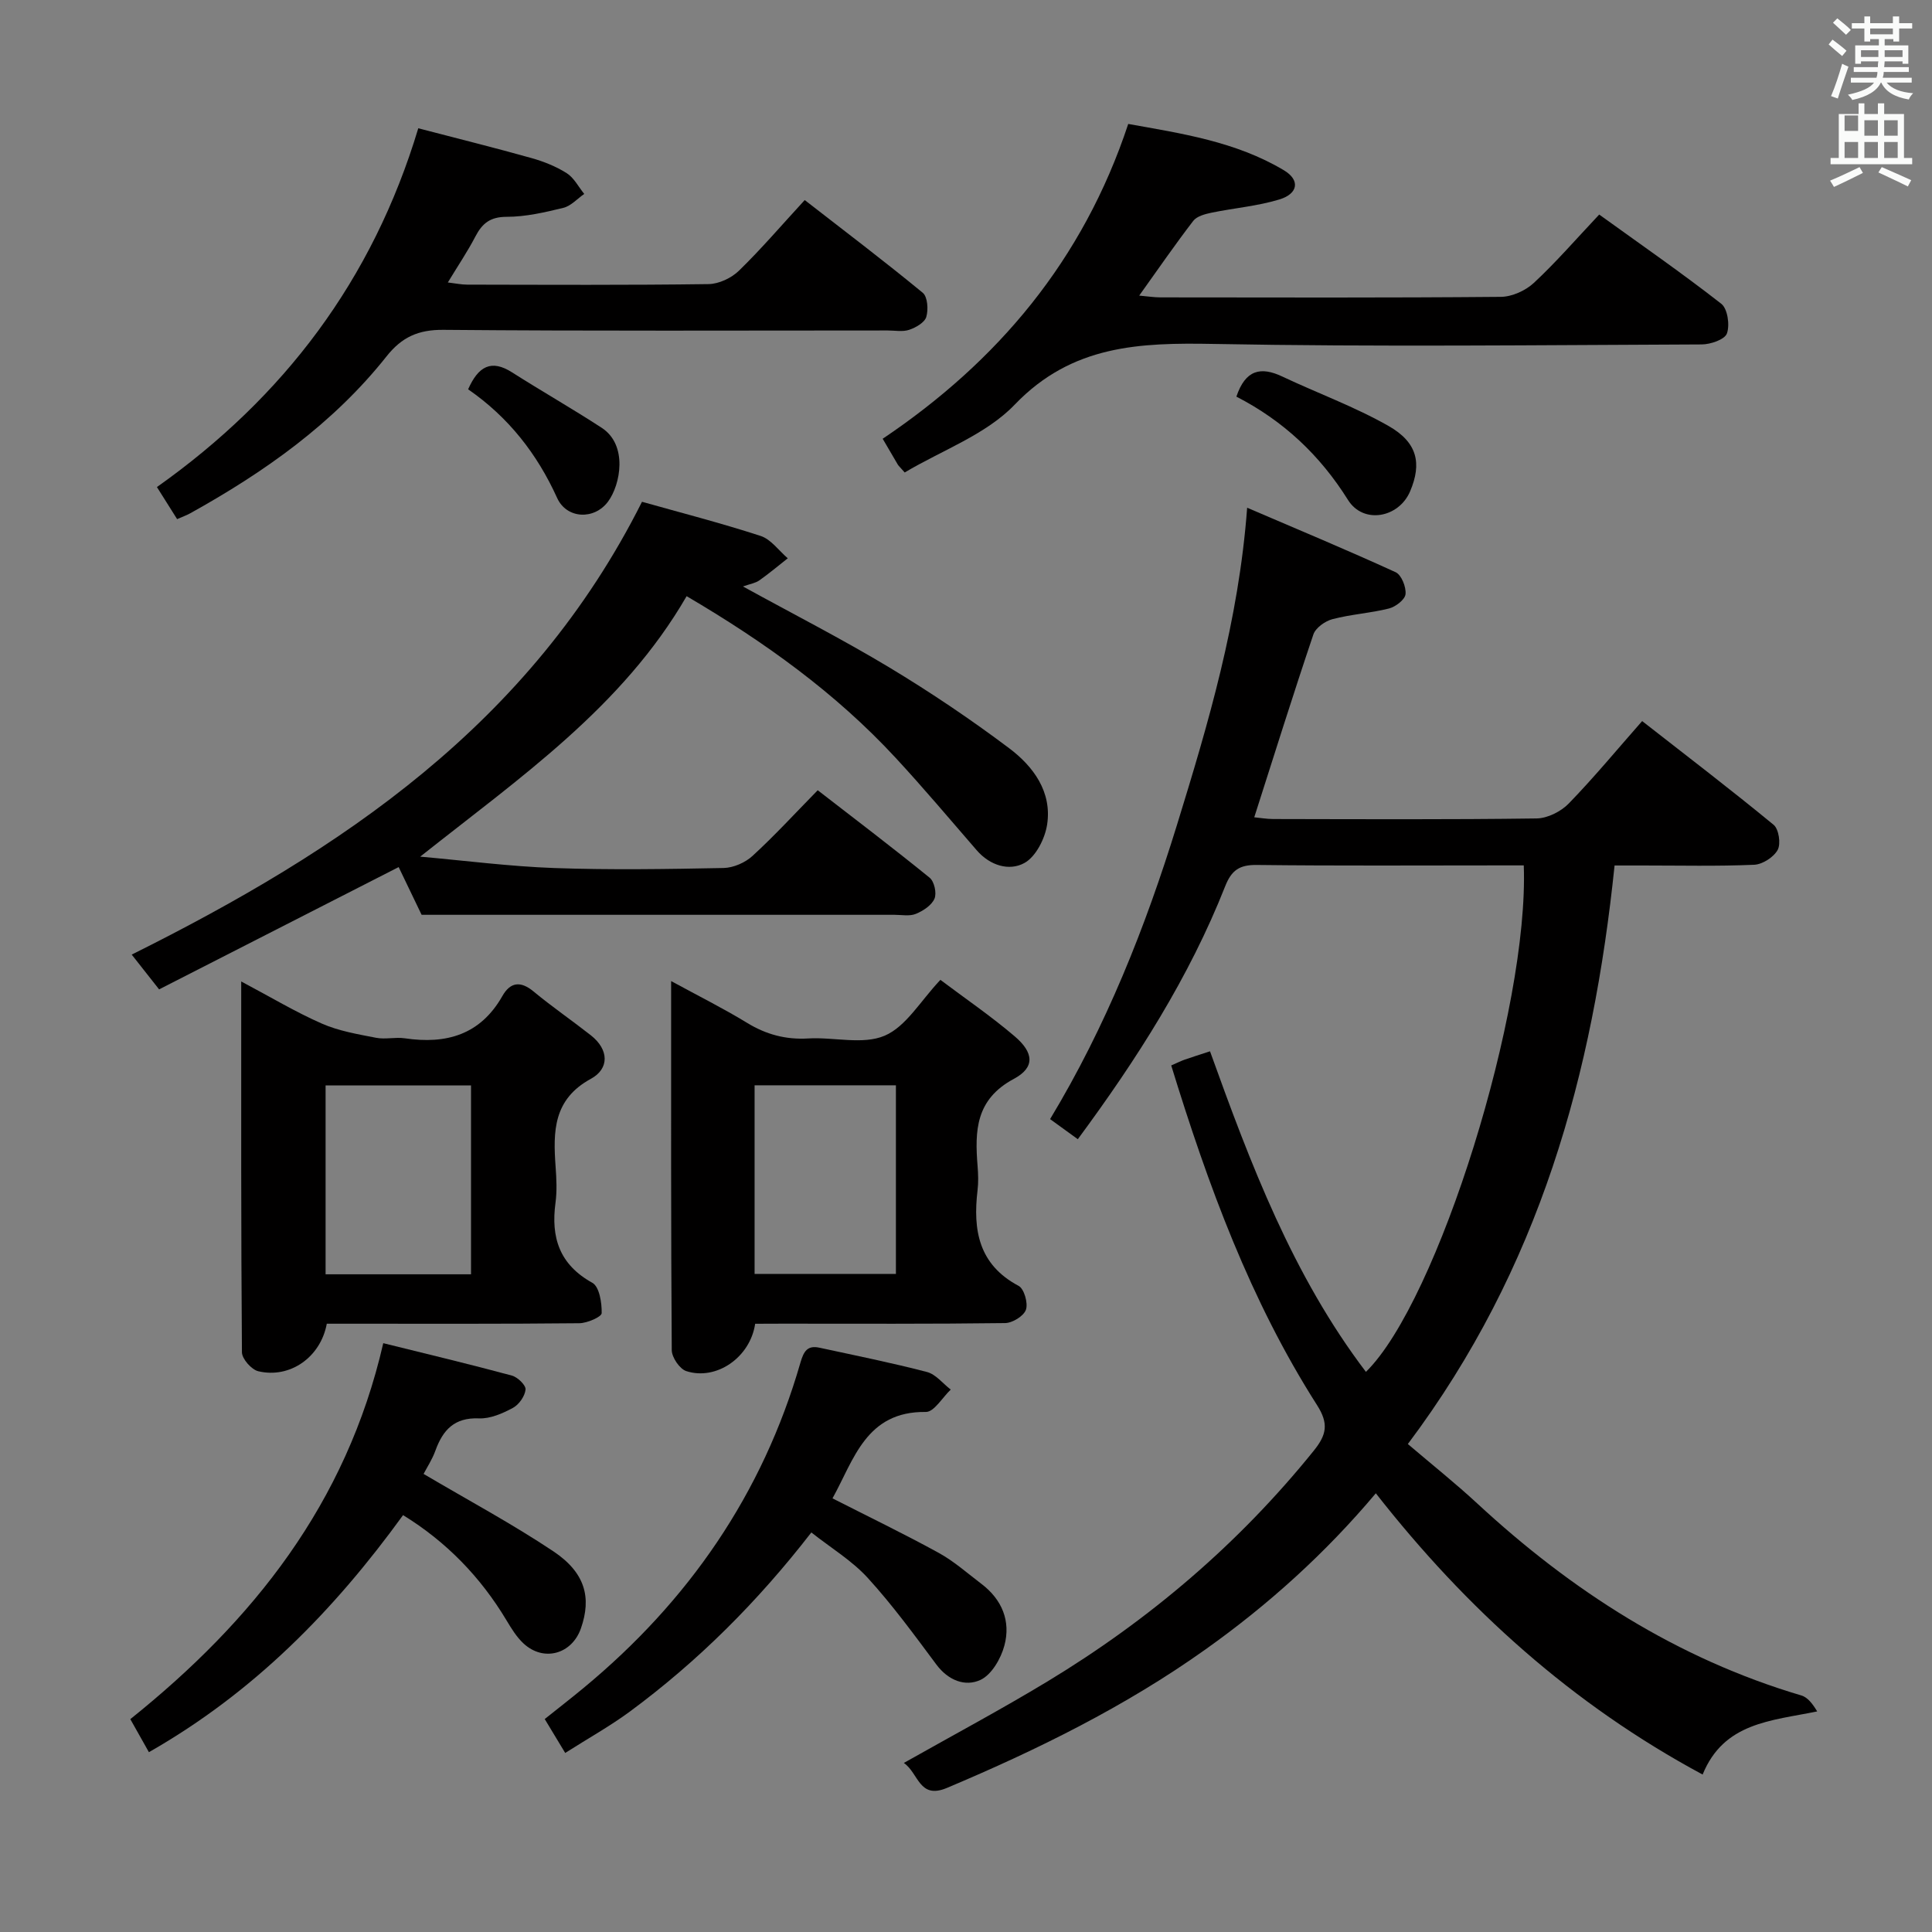 <svg enable-background="new 0 0 400 400" viewBox="0 0 400 400" xmlns="http://www.w3.org/2000/svg"><rect x="0" y="0" width="400" height="400" fill="#808080" stroke="none"/><path d="m378.6 9.2.8-1c.9.7 1.9 1.4 2.9 2.3l-.9 1.1c-1.1-.9-2-1.7-2.8-2.4zm.5 10.7c.9-2.1 1.6-4.3 2.3-6.7.4.2.8.4 1.3.6-.7 2.1-1.5 4.3-2.2 6.6zm.4-15.2.9-.9c1 .8 2 1.6 2.8 2.4l-1 1c-1-.9-1.9-1.8-2.7-2.5zm12.5-1.3h1.2v1.4h2.7v1.1h-2.7v2.7h-1.2v-.5h-1.8v1.3h4.9v3.8h-1.2v-.5h-3.7c0 .4-.1.9-.1 1.2h5.1v1h-5.2c0 .5-.1.9-.2 1.2h6v1h-5.2c1.1 1.3 2.9 2 5.5 2.2-.4.4-.7.8-.9 1.3-2.9-.5-4.8-1.6-5.7-3.5h-.1c-.8 1.7-2.7 2.9-5.9 3.6-.2-.4-.6-.8-.9-1.1 2.8-.6 4.6-1.4 5.4-2.5h-4.8v-1h5.3c.1-.3.2-.7.2-1.2h-4.9v-1h5c0-.4 0-.8.1-1.2h-3.6v.5h-1.2v-3.8h4.9v-1.3h-1.8v.5h-1.2v-2.7h-2.6v-1.1h2.6v-1.4h1.2v1.4h4.7v-1.4zm-6.7 8.4h3.6c0-.4 0-.9 0-1.4h-3.6zm1.9-4.7h4.7v-1.2h-4.7zm6.7 3.3h-3.7v1.4h3.7z" fill="#fafbfa"/><path d="m384.7 21.4h1.3v2.2h2.8v-2.2h1.3v2.2h4.1v9.1h1.7v1.3h-16.9v-1.3h1.7v-9.1h4.1v-2.2zm.3 13.2.7 1.2c-1.8.9-3.8 1.9-6 2.9-.2-.4-.5-.8-.8-1.3 2.4-1 4.4-2 6.1-2.8zm-3.1-7.5h2.8v-3.2h-2.8v4.2zm0 5.6h2.8v-3.3h-2.8zm4.1-4.6h2.8v-3.2h-2.8zm0 4.6h2.8v-3.3h-2.8zm3.6 1.9c2.1.9 4.1 1.8 6.1 2.7l-.7 1.3c-2.2-1.1-4.2-2-6.1-2.9zm3.3-9.7h-2.8v3.2h2.8zm-2.8 7.8h2.8v-3.3h-2.8z" fill="#fafbfa"/><g fill="#010000"><path d="m242.49 220.59c1.26-.55 1.99-.92 2.75-1.19 1.56-.55 3.14-1.04 5.28-1.74 8.39 23.33 17.12 46.41 32.28 66.37 14.89-14.56 33.79-75.11 32.68-104.86-1.58 0-3.19 0-4.8 0-16.83 0-33.67.11-50.5-.09-3.58-.04-5.22 1.11-6.52 4.41-7.44 18.84-18.23 35.74-30.51 52.37-1.9-1.38-3.59-2.6-5.74-4.16 11.6-19.23 19.72-39.69 26.24-60.81 6.51-21.11 12.81-42.27 14.56-65.77 10.61 4.55 20.76 8.78 30.74 13.35 1.2.55 2.2 3.06 2.05 4.54-.11 1.13-2.05 2.62-3.42 2.97-3.85.97-7.88 1.2-11.71 2.21-1.52.4-3.48 1.79-3.95 3.17-4.19 12.41-8.1 24.91-12.24 37.85 1.15.11 2.56.36 3.96.36 18.17.03 36.33.13 54.49-.12 2.27-.03 5.05-1.43 6.66-3.09 5.19-5.34 9.94-11.1 15.2-17.07 9.29 7.26 18.39 14.21 27.22 21.48 1.07.88 1.53 3.92.84 5.19-.82 1.51-3.14 3-4.87 3.08-7.65.33-15.33.15-22.99.15-1.79 0-3.58 0-5.91 0-4.45 42.97-15.42 83.3-42.8 119.78 5.01 4.27 9.82 8.1 14.32 12.26 19.54 18.1 41.42 32.18 67.16 39.8 1.32.39 2.35 1.77 3.27 3.3-9.54 1.96-19.32 2.27-23.72 13.07-26.96-14.5-48.88-34.25-67.66-58.23-10.44 12.41-22.23 23.06-35.29 32.34-16.63 11.83-34.77 20.76-53.51 28.66-5.79 2.44-5.84-3.07-8.92-5.17 10.18-5.75 20.09-11.04 29.68-16.84 21.12-12.77 39.67-28.55 55.21-47.83 2.63-3.27 3.12-5.57.65-9.43-13.79-21.62-22.54-45.45-30.18-70.31z"/><path d="m132.92 103.89c7.73 2.18 16.23 4.36 24.56 7.07 2.15.7 3.76 3.04 5.62 4.63-1.96 1.54-3.87 3.15-5.9 4.58-.78.55-1.85.71-3.38 1.25 10.42 5.73 20.57 10.91 30.31 16.77 8.53 5.14 16.83 10.73 24.79 16.71 5.01 3.76 8.9 9.02 7.88 15.79-.44 2.92-2.33 6.67-4.7 7.98-3.16 1.74-7.13.54-9.87-2.62-5.56-6.41-11.02-12.91-16.79-19.14-12.42-13.43-27.11-23.98-43.28-33.48-13.31 23-34.51 37.54-55.16 53.93 9.27.82 18.53 2.03 27.81 2.36 11.65.41 23.33.22 34.99-.01 2.05-.04 4.49-1.11 6.01-2.51 4.54-4.16 8.71-8.71 13.49-13.59 7.88 6.1 15.63 11.98 23.18 18.12.96.78 1.49 3.21.99 4.34-.59 1.37-2.35 2.52-3.86 3.14-1.3.53-2.96.19-4.45.19-21.17.01-42.33 0-63.5 0-11.12 0-22.23 0-34.37 0-1.14-2.37-3-6.24-4.75-9.88-16.55 8.45-33.03 16.86-49.6 25.32-2.33-2.96-3.95-5.02-5.67-7.2 43.37-21.61 82.48-47.62 105.65-93.75z"/><path d="m49.94 203.2c6.13 3.25 11.26 6.34 16.69 8.72 3.5 1.54 7.43 2.2 11.22 2.94 1.92.38 4.02-.18 5.97.11 8.58 1.27 15.63-.72 20.19-8.75 1.63-2.88 3.75-3.19 6.45-.95 3.83 3.17 7.95 6 11.86 9.07 3.77 2.96 3.88 6.91.01 9.02-7.82 4.26-7.82 10.93-7.3 18.18.18 2.48.31 5.03-.02 7.48-.97 7.21.81 12.79 7.64 16.58 1.44.8 1.97 4.14 1.92 6.28-.02.76-3 2.07-4.64 2.08-15.65.16-31.29.1-46.94.1-1.81 0-3.61 0-5.33 0-1.28 6.95-7.63 11.4-14.19 9.84-1.41-.34-3.37-2.56-3.38-3.93-.2-25.28-.15-50.57-.15-76.77zm47.58 60.63c0-12.99 0-25.96 0-39.1-10.19 0-20.09 0-30.11 0v39.1z"/><path d="m156.35 274.07c-1.04 7.01-8.08 11.82-14.27 9.8-1.37-.45-2.99-2.84-3-4.34-.18-25.14-.13-50.29-.13-76.41 5.65 3.08 10.79 5.64 15.67 8.62 3.98 2.44 8.05 3.54 12.73 3.26 5.31-.31 11.29 1.36 15.81-.57 4.44-1.89 7.42-7.21 11.54-11.56 5.16 3.88 10.49 7.52 15.37 11.68 3.96 3.37 4.27 6.44-.15 8.81-7.96 4.26-8.11 10.78-7.52 18.09.13 1.66.19 3.35-.01 4.99-.98 8.25.23 15.39 8.51 19.79 1.14.61 1.98 3.57 1.51 4.93-.45 1.31-2.79 2.75-4.32 2.77-15.33.2-30.66.12-45.98.12-1.83.02-3.65.02-5.76.02zm-.12-10.32h29.26c0-13.1 0-25.95 0-39.05-9.9 0-19.47 0-29.26 0z"/><path d="m187.31 97.82c-1.02-1.16-1.28-1.38-1.44-1.65-.93-1.56-1.84-3.14-3.12-5.33 23.77-15.98 41.48-36.91 50.84-65.18 10.98 1.97 22.25 3.63 32.24 9.6 3.36 2.01 2.98 4.83-.93 6.03-4.55 1.39-9.4 1.78-14.09 2.75-1.33.28-3.01.72-3.76 1.69-3.74 4.86-7.22 9.92-11.19 15.47 1.71.15 3.07.37 4.43.37 23.48.02 46.96.1 70.44-.11 2.32-.02 5.12-1.29 6.84-2.89 4.61-4.29 8.75-9.08 13.53-14.15 8.48 6.12 17.06 12.06 25.27 18.47 1.31 1.02 1.8 4.4 1.17 6.15-.45 1.26-3.4 2.27-5.25 2.27-33.64.13-67.29.53-100.92-.1-15.42-.29-29.42.2-41.27 12.55-5.95 6.22-15.04 9.44-22.79 14.06z"/><path d="m86.6 26.56c8.09 2.11 15.8 4.02 23.45 6.17 2.53.71 5.08 1.73 7.29 3.13 1.51.96 2.43 2.83 3.62 4.29-1.43.99-2.74 2.49-4.32 2.88-3.85.94-7.82 1.86-11.75 1.86-3.4 0-5.06 1.36-6.48 4.1-1.6 3.08-3.56 5.97-5.69 9.49 1.61.19 2.8.45 4 .45 16.66.03 33.32.12 49.98-.11 2.14-.03 4.74-1.26 6.3-2.78 4.63-4.51 8.85-9.45 13.61-14.62 8.31 6.46 16.51 12.67 24.44 19.2 1 .83 1.18 3.48.73 4.99-.35 1.17-2.16 2.21-3.53 2.67-1.35.46-2.97.14-4.46.14-30.65 0-61.31.14-91.96-.13-5.21-.05-8.63 1.49-11.8 5.49-11.04 13.92-25.28 23.96-40.66 32.5-.71.39-1.49.67-2.7 1.2-1.33-2.12-2.61-4.14-4.18-6.64 26.29-18.62 44.64-42.82 54.11-74.28z"/><path d="m117.02 362.93c-1.66-2.74-2.85-4.71-4.24-7.02 2.69-2.15 5.39-4.24 8.02-6.42 21.72-17.95 37.09-40.18 44.92-67.37.69-2.39 1.47-3.63 3.95-3.09 7.44 1.61 14.9 3.11 22.26 5.03 1.83.48 3.28 2.39 4.91 3.64-1.72 1.62-3.45 4.65-5.15 4.63-12.39-.17-14.88 9.86-19.33 17.89 7.34 3.74 14.77 7.32 21.98 11.28 3.17 1.74 5.95 4.22 8.86 6.43 4.27 3.24 6.1 7.72 4.75 12.76-.72 2.7-2.64 6.03-4.94 7.11-3.16 1.48-6.69.12-9.14-3.17-4.56-6.12-9.08-12.32-14.21-17.94-3.29-3.6-7.65-6.23-11.68-9.41-11.17 14.41-23.5 26.69-37.6 37.1-4.11 3.02-8.6 5.52-13.36 8.55z"/><path d="m87.7 305.16c9.28 5.48 18.35 10.34 26.86 16.02 6.6 4.41 7.94 9.56 5.72 15.94-1.87 5.37-7.72 7-11.88 3.15-1.43-1.32-2.51-3.09-3.53-4.79-5.39-9-12.48-16.29-21.42-21.79-14.26 19.68-30.84 36.66-52.62 49.08-1.35-2.39-2.52-4.47-3.85-6.84 25.33-20.3 44.72-44.53 52.37-77.84 9.09 2.25 17.89 4.35 26.63 6.71 1.19.32 2.92 2 2.83 2.89-.14 1.38-1.36 3.12-2.62 3.8-2.14 1.15-4.69 2.27-7.02 2.17-5.09-.21-7.47 2.39-9.02 6.67-.66 1.84-1.78 3.53-2.45 4.83z"/><path d="m255.98 82.12c1.88-5.6 5.07-6.26 9.49-4.17 7.32 3.46 15 6.25 22.01 10.24 6.01 3.42 6.91 7.76 4.48 13.51-2.34 5.54-9.7 6.88-12.87 1.81-5.81-9.28-13.39-16.4-23.11-21.39z"/><path d="m96.92 80.6c2.11-4.76 4.78-6.26 9.09-3.51 6.14 3.91 12.47 7.51 18.56 11.48 5.48 3.57 3.89 11.78 1.34 15.25-2.86 3.89-8.59 3.62-10.56-.72-4.14-9.13-10.06-16.71-18.43-22.5z"/></g></svg>
